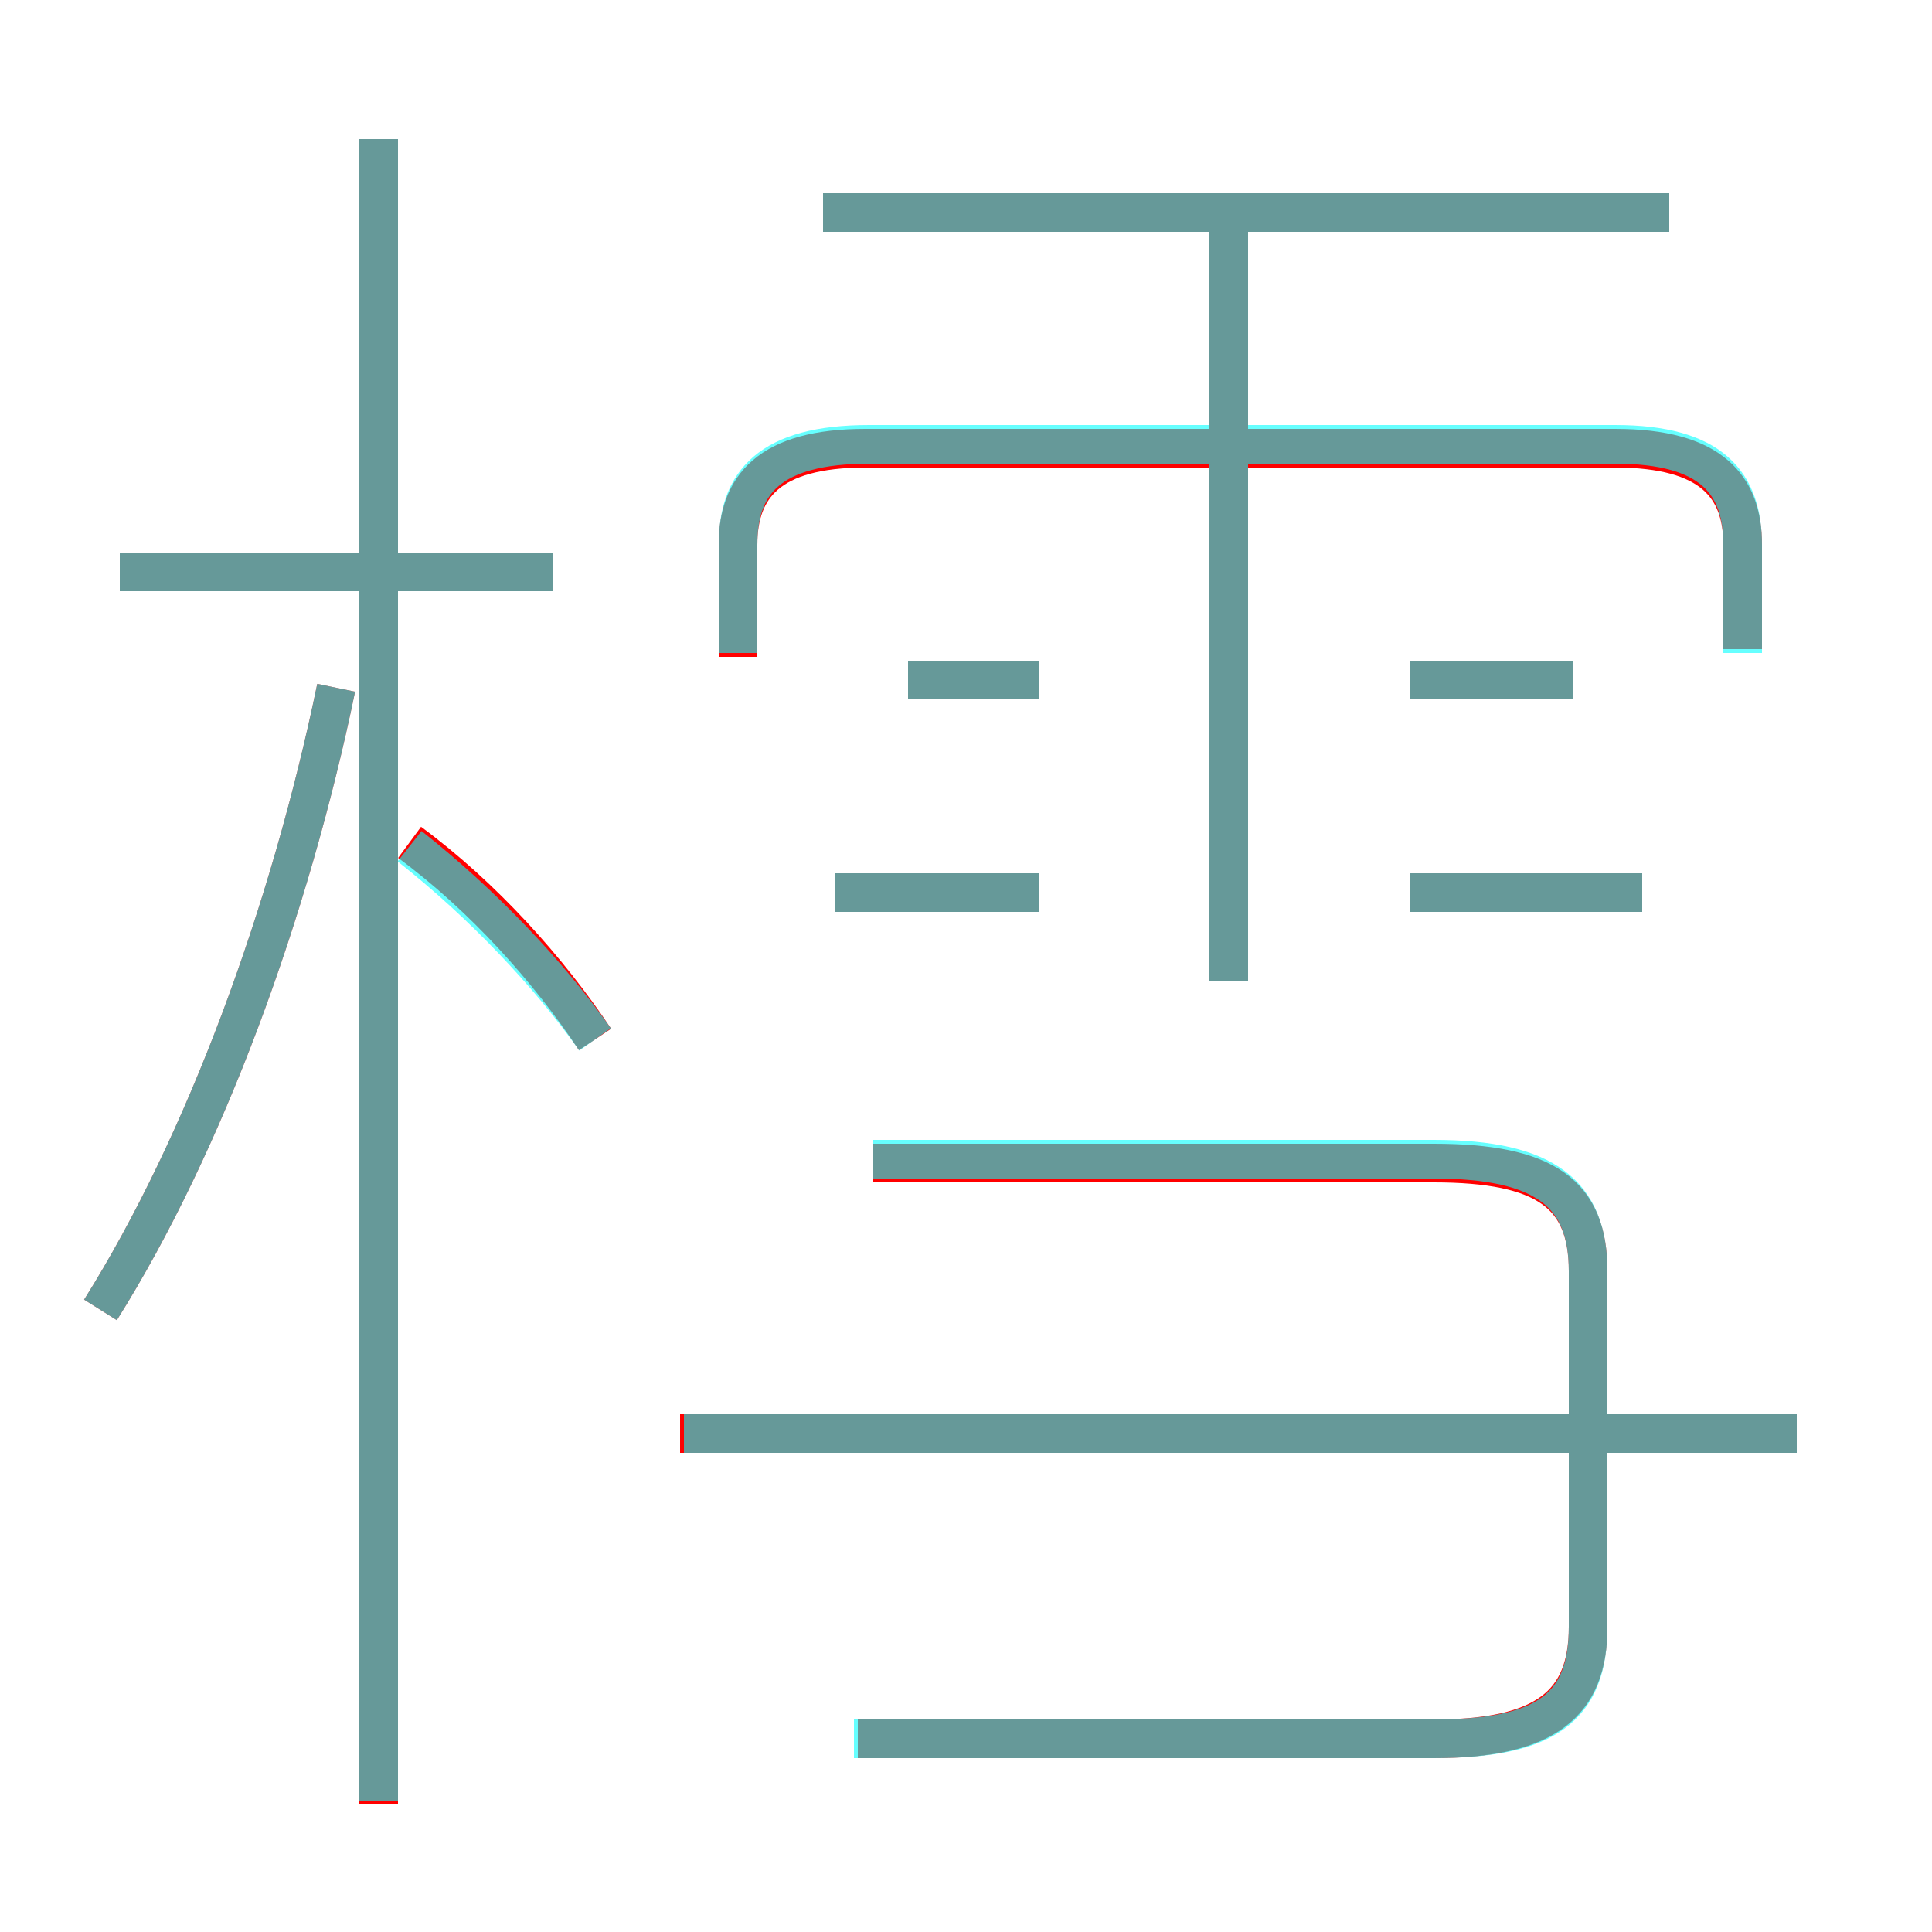 <?xml version='1.0' encoding='utf8'?>
<svg viewBox="0.0 -6.0 50.0 50.0" version="1.1" xmlns="http://www.w3.org/2000/svg">
<rect x="0.0" y="-6.0" width="50.0" height="50.0" fill="#333333" stroke="none"/>
<rect x="-1000" y="-1000" width="2000" height="2000" stroke="white" fill="white"/>
<g style="fill:none;stroke:rgba(255, 0, 0, 1);  stroke-width:1"><path d="M 22.2 1.0 L 37.1 1.0 C 40.0 1.0 41.1 0.1 41.1 -1.9 L 41.1 -11.1 C 41.1 -13.1 40.0 -13.9 37.1 -13.9 L 22.6 -13.9 M 2.6 -10.1 C 5.3 -14.4 7.5 -20.4 8.7 -26.2 M 9.8 2.7 L 9.8 -40.4 M 15.4 -17.1 C 14.2 -18.9 12.5 -20.8 10.6 -22.2 M 14.3 -29.2 L 3.1 -29.2 M 46.5 -6.9 L 17.6 -6.9 M 26.9 -20.9 L 21.6 -20.9 M 26.9 -26.4 L 23.5 -26.4 M 31.8 -18.6 L 31.8 -38.4 M 42.5 -20.9 L 36.5 -20.9 M 45.1 -27.2 L 45.1 -29.9 C 45.1 -31.4 44.3 -32.4 41.8 -32.4 L 22.4 -32.4 C 19.9 -32.4 19.1 -31.4 19.1 -29.9 L 19.1 -27.0 M 40.7 -26.4 L 36.5 -26.4 M 43.2 -38.5 L 21.3 -38.5" transform="translate(0.0 38.0)" />
</g>
<g style="fill:none;stroke:rgba(0, 255, 255, 0.6);  stroke-width:1">
<path d="M 22.1 1.0 L 37.1 1.0 C 40.0 1.0 41.1 0.2 41.1 -1.9 L 41.1 -11.1 C 41.1 -13.1 40.0 -14.0 37.1 -14.0 L 22.6 -14.0 M 2.6 -10.1 C 5.3 -14.4 7.5 -20.4 8.7 -26.2 M 9.8 2.6 L 9.8 -40.4 M 15.4 -17.1 C 14.2 -18.8 12.5 -20.6 10.6 -22.1 M 46.5 -6.9 L 17.7 -6.9 M 14.3 -29.2 L 3.1 -29.2 M 26.9 -20.9 L 21.6 -20.9 M 26.9 -26.4 L 23.5 -26.4 M 42.5 -20.9 L 36.5 -20.9 M 31.8 -18.6 L 31.8 -38.5 M 45.1 -27.1 L 45.1 -29.9 C 45.1 -31.5 44.3 -32.5 41.8 -32.5 L 22.5 -32.5 C 19.9 -32.5 19.1 -31.5 19.1 -29.9 L 19.1 -27.1 M 40.7 -26.4 L 36.5 -26.4 M 43.2 -38.5 L 21.3 -38.5" transform="translate(0.0 38.0)" />
</g>
</svg>